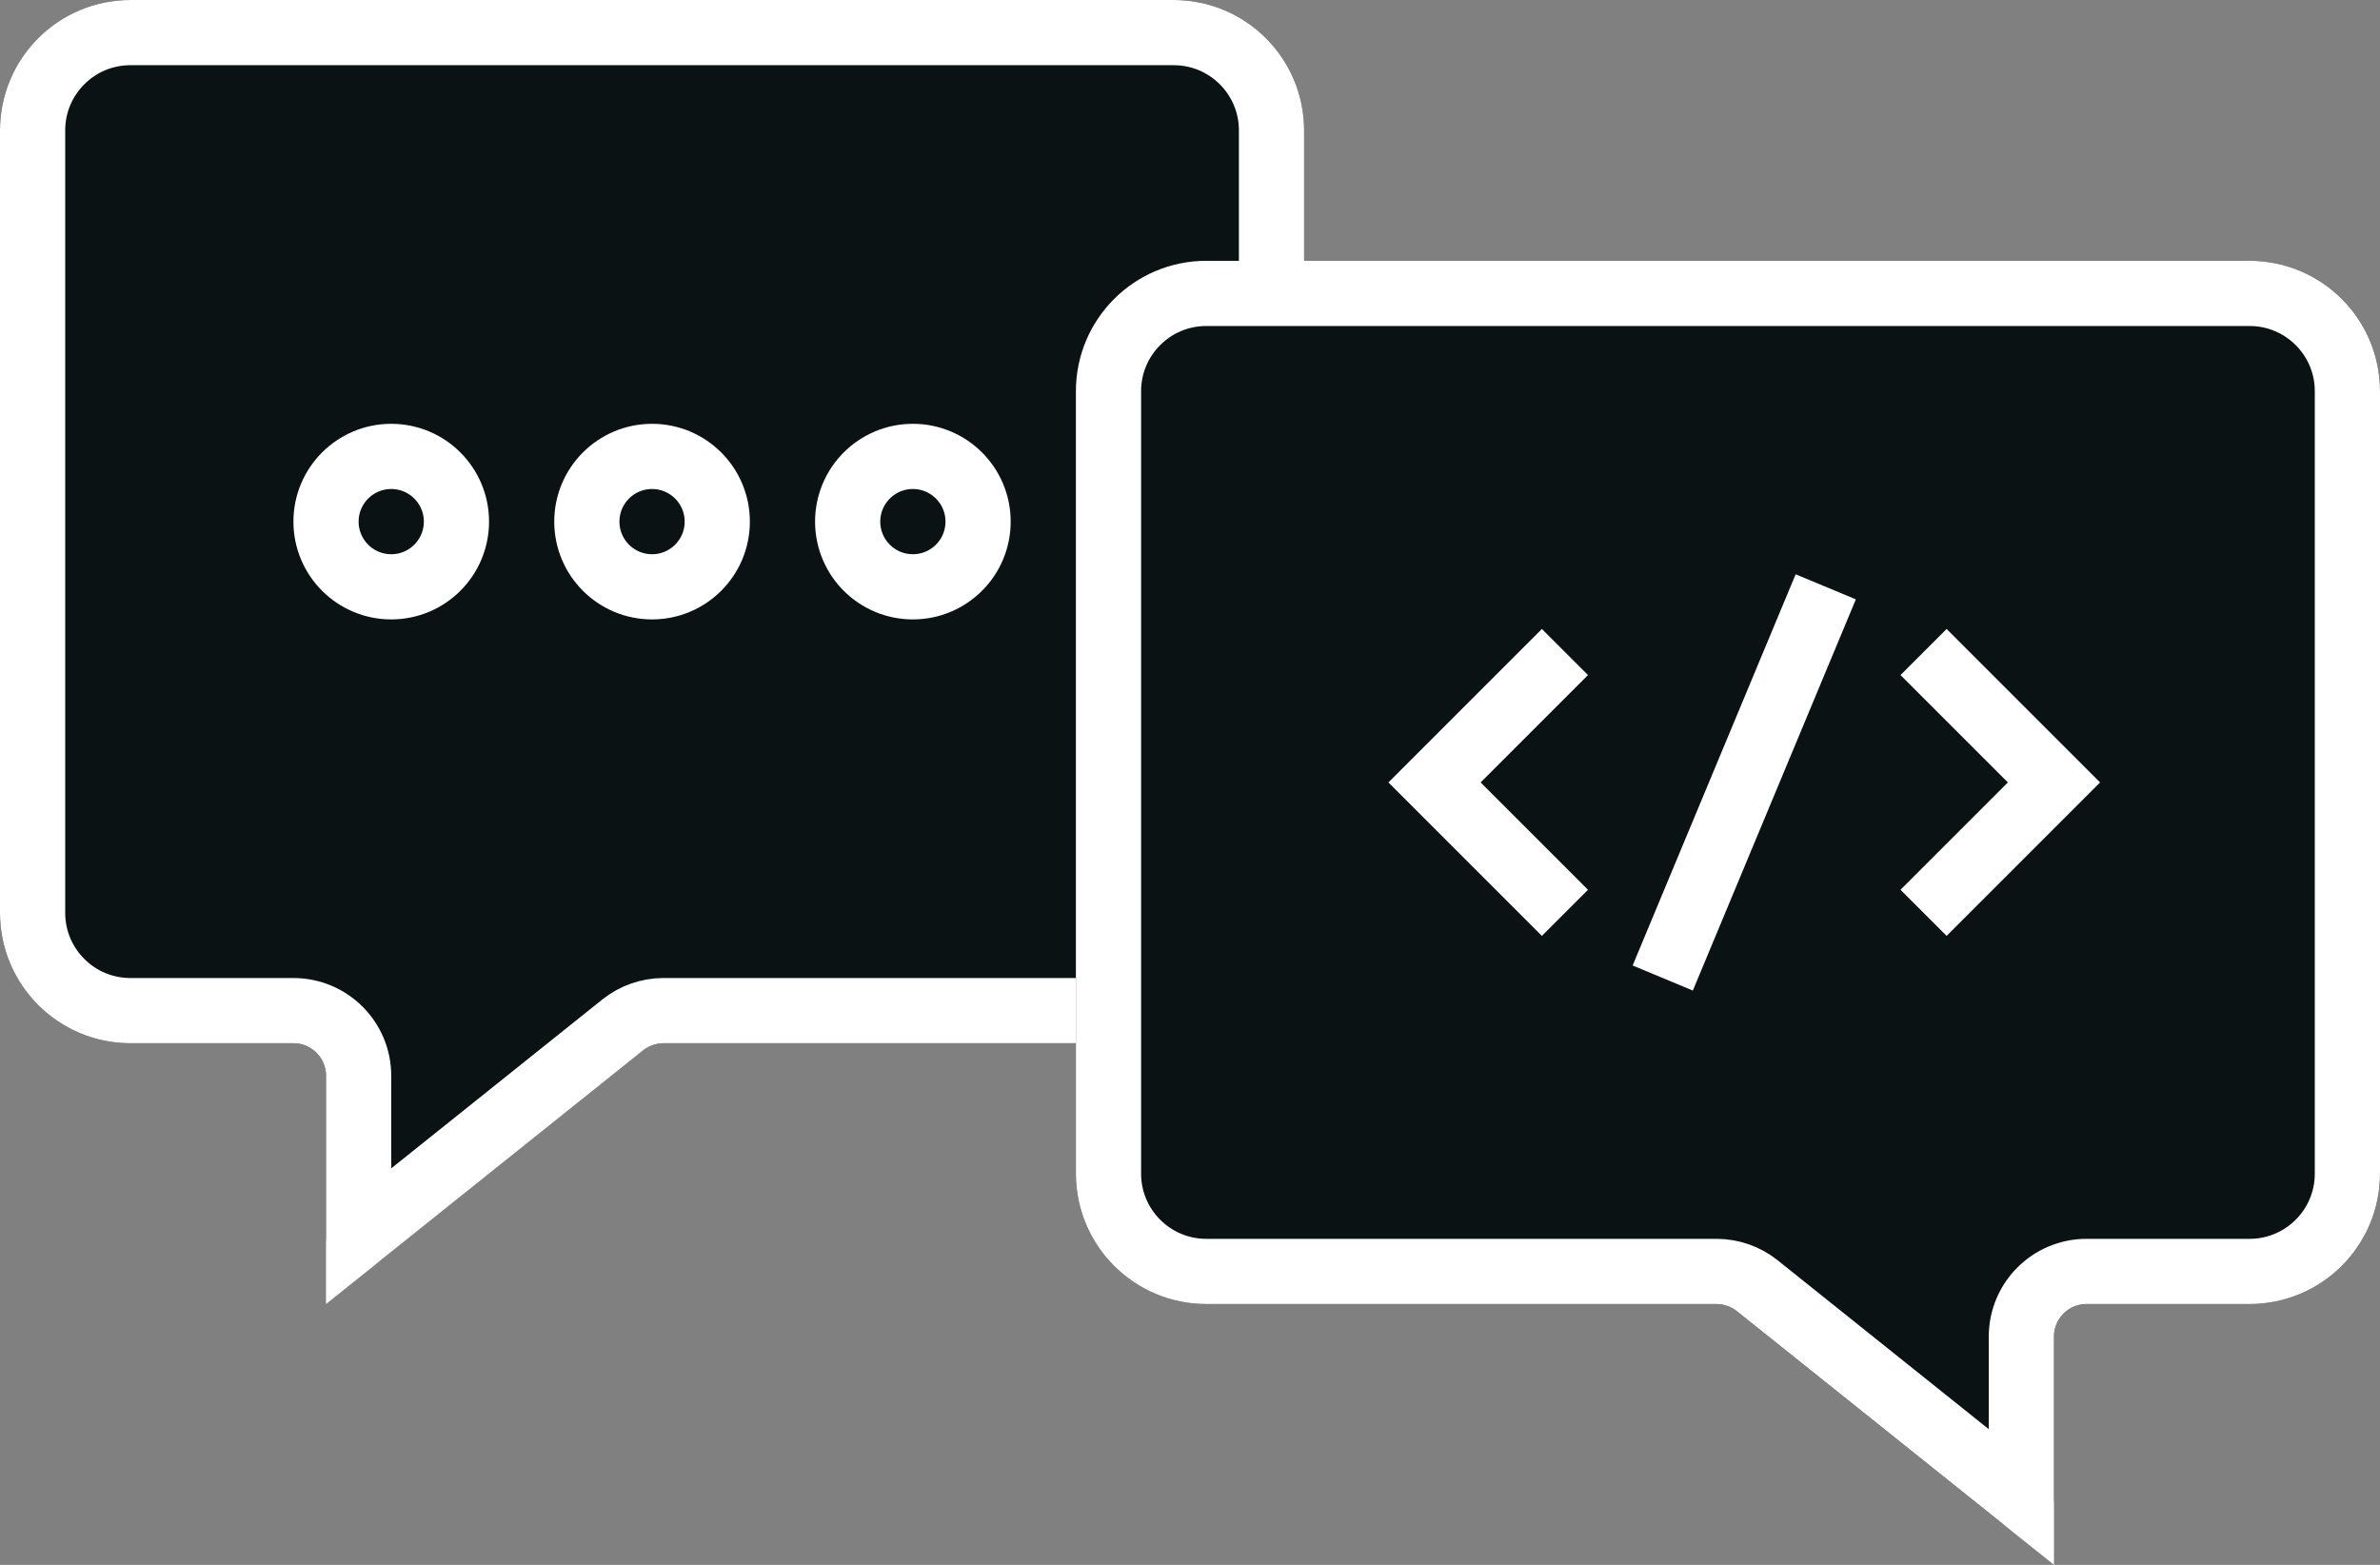 <svg width="73" height="48" viewBox="0 0 73 48" fill="none" xmlns="http://www.w3.org/2000/svg">
<rect x="0" y="0" width="73" height="48" fill="#808080" stroke="none"/>
<path d="M0 4C0 1.791 1.791 0 4 0H36C38.209 0 40 1.791 40 4V28C40 30.209 38.209 32 36 32H20.351C20.124 32 19.903 32.077 19.726 32.219L11.625 38.7C10.97 39.224 10 38.758 10 37.919V33C10 32.448 9.552 32 9 32H4C1.791 32 0 30.209 0 28V4Z" fill="#0A1213"/>
<path d="M1 4C1 2.343 2.343 1 4 1H36C37.657 1 39 2.343 39 4V28C39 29.657 37.657 31 36 31H20.351C19.897 31 19.456 31.155 19.101 31.438L11 37.919L11 33C11 31.895 10.105 31 9 31H4C2.343 31 1 29.657 1 28V4Z" stroke="white" stroke-width="2"/>
<path d="M33 12C33 9.791 34.791 8 37 8H69C71.209 8 73 9.791 73 12V36C73 38.209 71.209 40 69 40H64C63.448 40 63 40.448 63 41V45.919C63 46.758 62.03 47.224 61.375 46.7L53.274 40.219C53.097 40.077 52.876 40 52.649 40H37C34.791 40 33 38.209 33 36V12Z" fill="#0A1213"/>
<path d="M34 12C34 10.343 35.343 9 37 9H69C70.657 9 72 10.343 72 12V36C72 37.657 70.657 39 69 39H64C62.895 39 62 39.895 62 41L62 45.919L53.899 39.438C53.544 39.155 53.103 39 52.649 39H37C35.343 39 34 37.657 34 36V12Z" stroke="white" stroke-width="2"/>
<circle cx="12" cy="16" r="2" stroke="white" stroke-width="2"/>
<circle cx="20" cy="16" r="2" stroke="white" stroke-width="2"/>
<circle cx="28" cy="16" r="2" stroke="white" stroke-width="2"/>
<path d="M48 20L44 24L48 28" stroke="white" stroke-width="2"/>
<path d="M59 20L63 24L59 28" stroke="white" stroke-width="2"/>
<path d="M56 18L51 30" stroke="white" stroke-width="2"/>
</svg>
